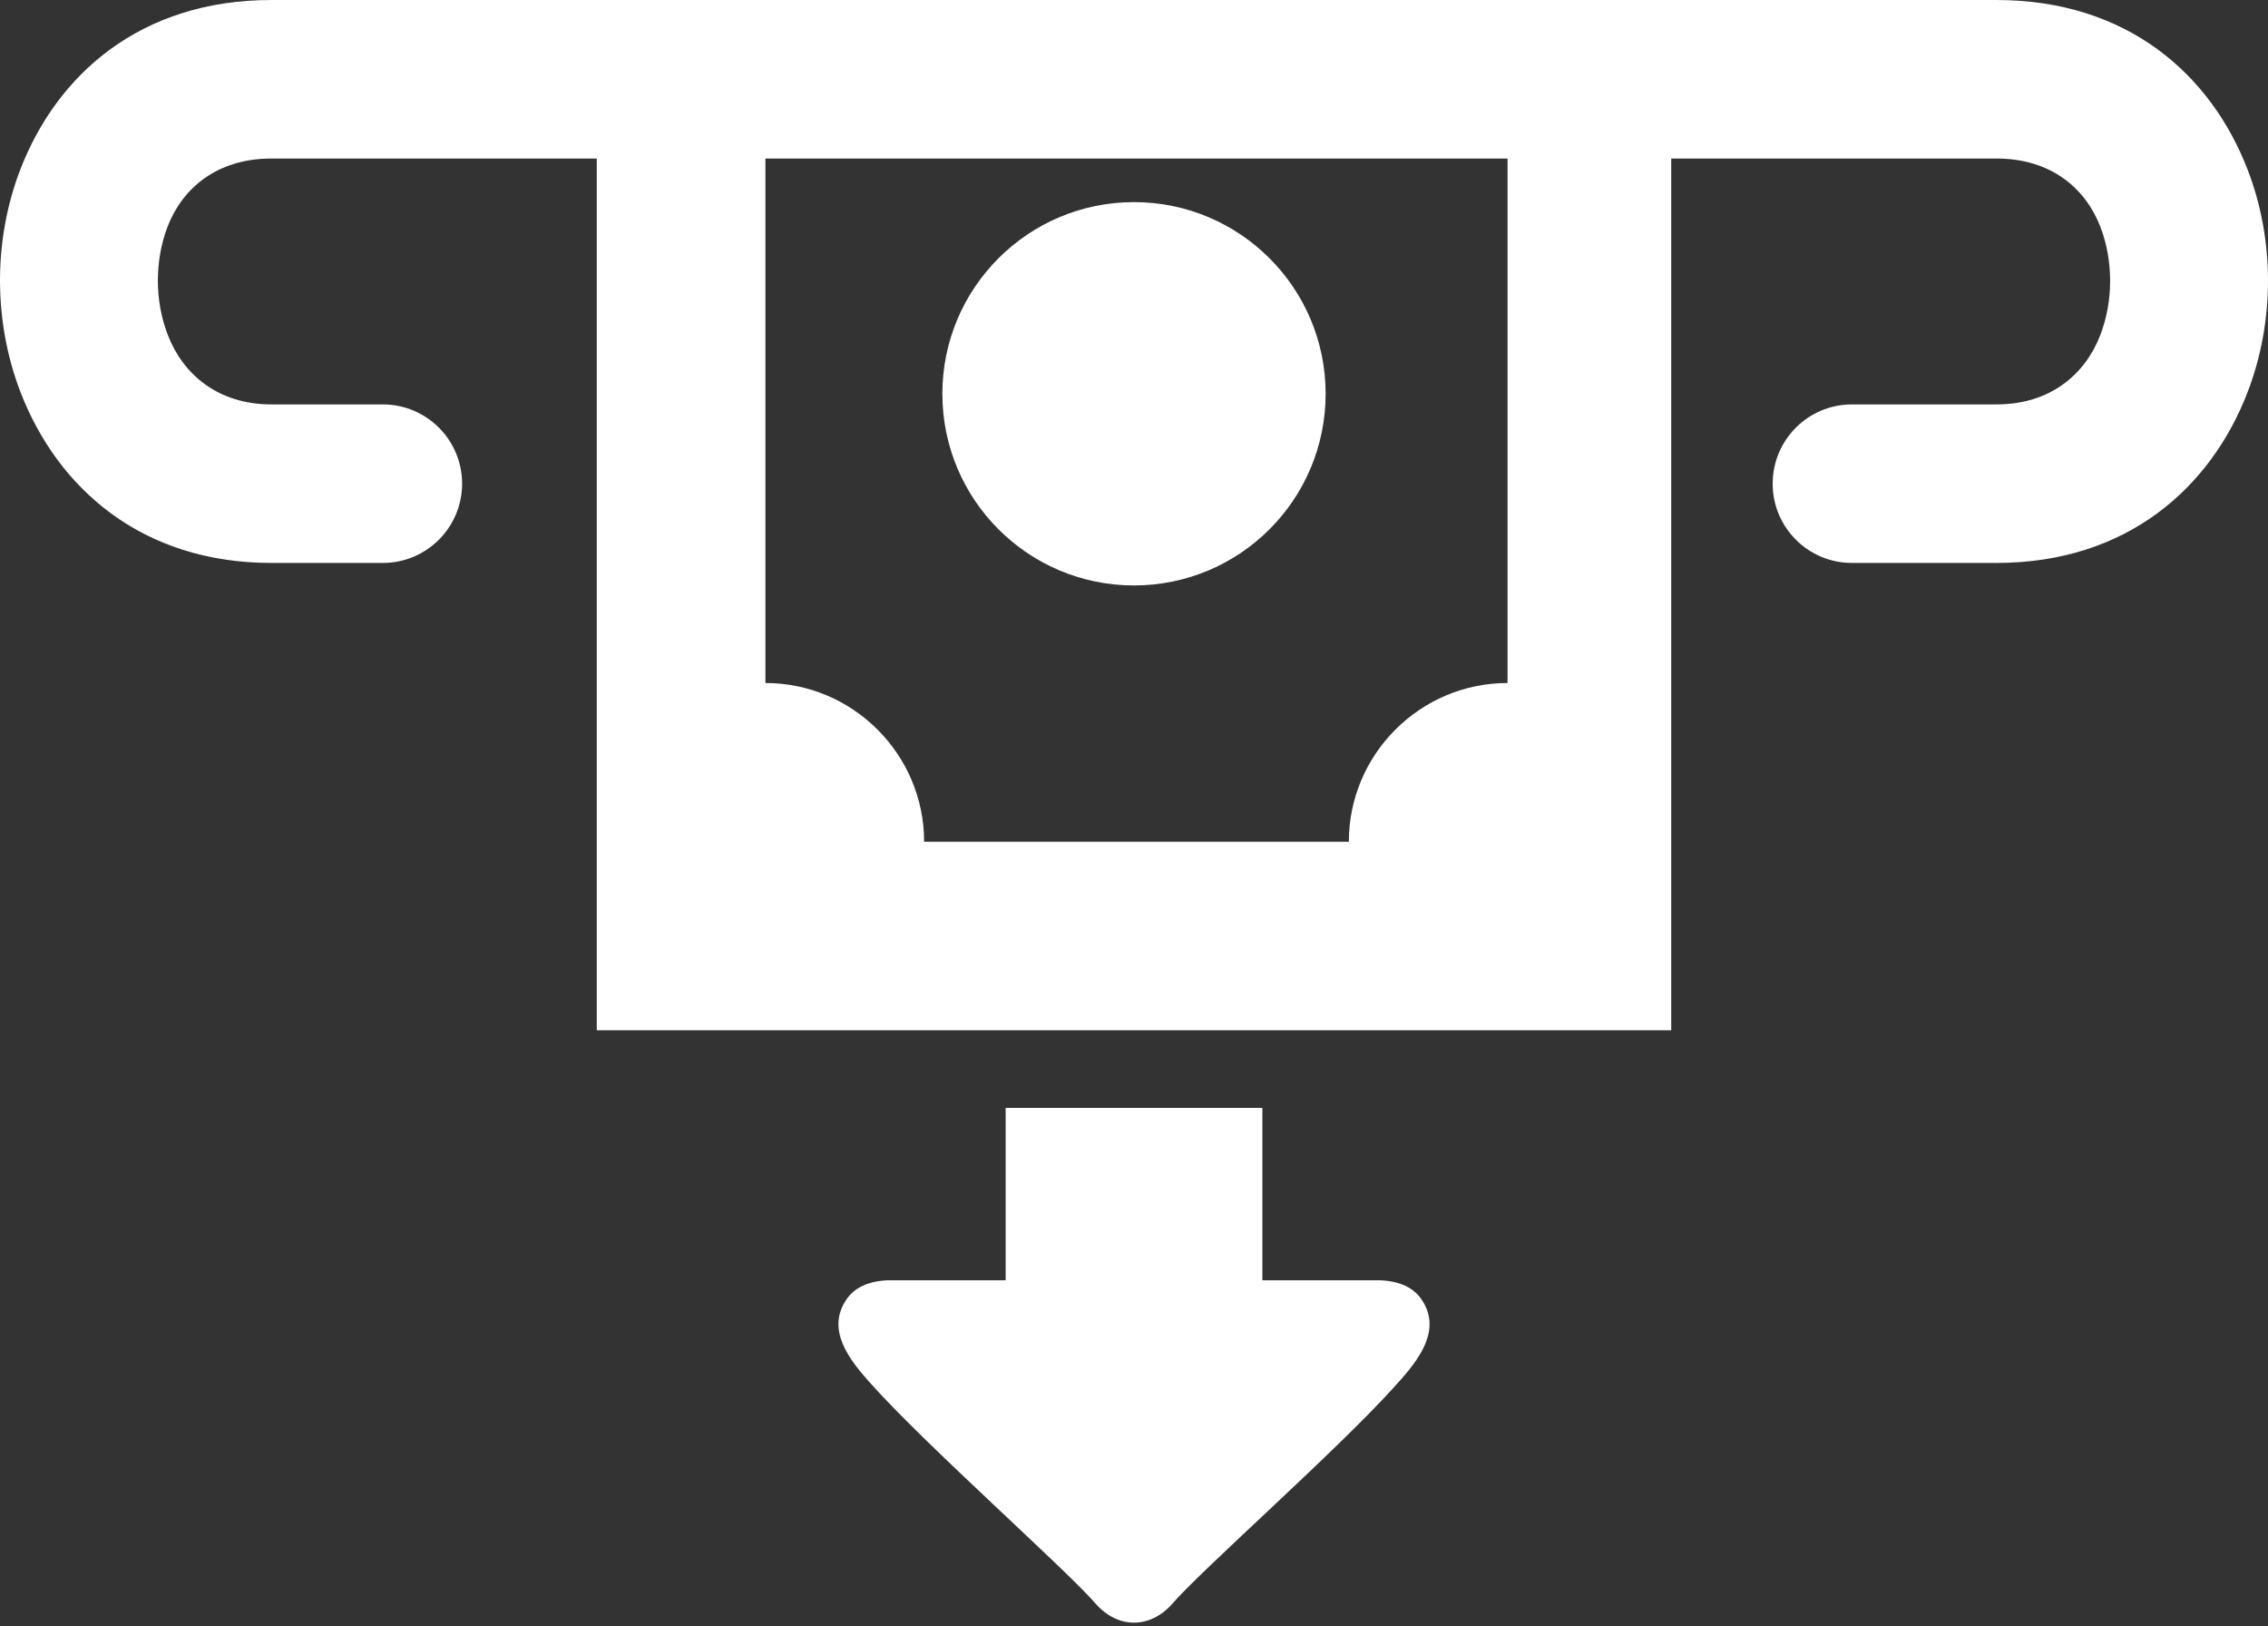 <svg width="512" height="367" viewBox="0 0 512 367" fill="none" xmlns="http://www.w3.org/2000/svg">
<rect x="0" y="0" width="512" height="367" fill="#333333" stroke="none"/>
<g clip-path="url(#clip0_6424_2)">
<path d="M86.43 91.28C96.3 91.28 104.32 99.29 104.32 109.17C104.32 119.05 96.3 127.06 86.43 127.06H61.29C31.91 127.06 12.96 110.11 4.61 88.46C1.55 80.52 0.02 71.92 0 63.35C0 54.8 1.52 46.2 4.58 38.27C12.88 16.77 31.76 0 61.29 0H450.71C480.22 0 499.11 16.8 507.41 38.32C510.48 46.25 512 54.85 512 63.41C511.99 71.98 510.45 80.58 507.39 88.52C499.06 110.14 480.1 127.06 450.71 127.06H418.07C408.19 127.06 400.18 119.05 400.18 109.17C400.18 99.29 408.19 91.28 418.07 91.28H450.71C462.93 91.28 470.75 84.42 474.13 75.66C475.61 71.81 476.36 67.61 476.36 63.41C476.36 59.2 475.63 55.01 474.15 51.18C470.81 42.53 463.03 35.78 450.71 35.78H377.28V232.54H134.72V35.78H61.29C48.95 35.78 41.17 42.51 37.84 51.13C36.37 54.95 35.64 59.14 35.64 63.35C35.64 67.55 36.39 71.75 37.88 75.6C41.27 84.39 49.09 91.28 61.29 91.28H86.43ZM284.98 250.06V288.97H311.54C316 289.16 319.16 290.63 320.99 293.41C325.94 300.83 319.17 308.17 314.48 313.34C301.23 327.95 271.09 354.45 264.52 362.12C259.55 367.62 252.45 367.62 247.48 362.12C240.69 354.2 208.91 326.18 196.25 311.93C191.87 306.99 186.44 300.26 191.01 293.41C192.84 290.63 196 289.16 200.46 288.97H227.02V250.06H284.98ZM340.33 35.78H172.79V154.16C192.52 154.16 208.62 170.26 208.62 189.99H304.5C304.5 170.26 320.59 154.16 340.33 154.16V35.78ZM256 45.62C279.89 45.62 299.26 64.99 299.26 88.88C299.26 112.77 279.89 132.14 256 132.14C232.11 132.14 212.74 112.77 212.74 88.88C212.74 64.99 232.11 45.62 256 45.62Z" fill="white"/>
</g>
<defs>
<clipPath id="clip0_6424_2">
<rect width="512" height="366.25" fill="white"/>
</clipPath>
</defs>
</svg>
